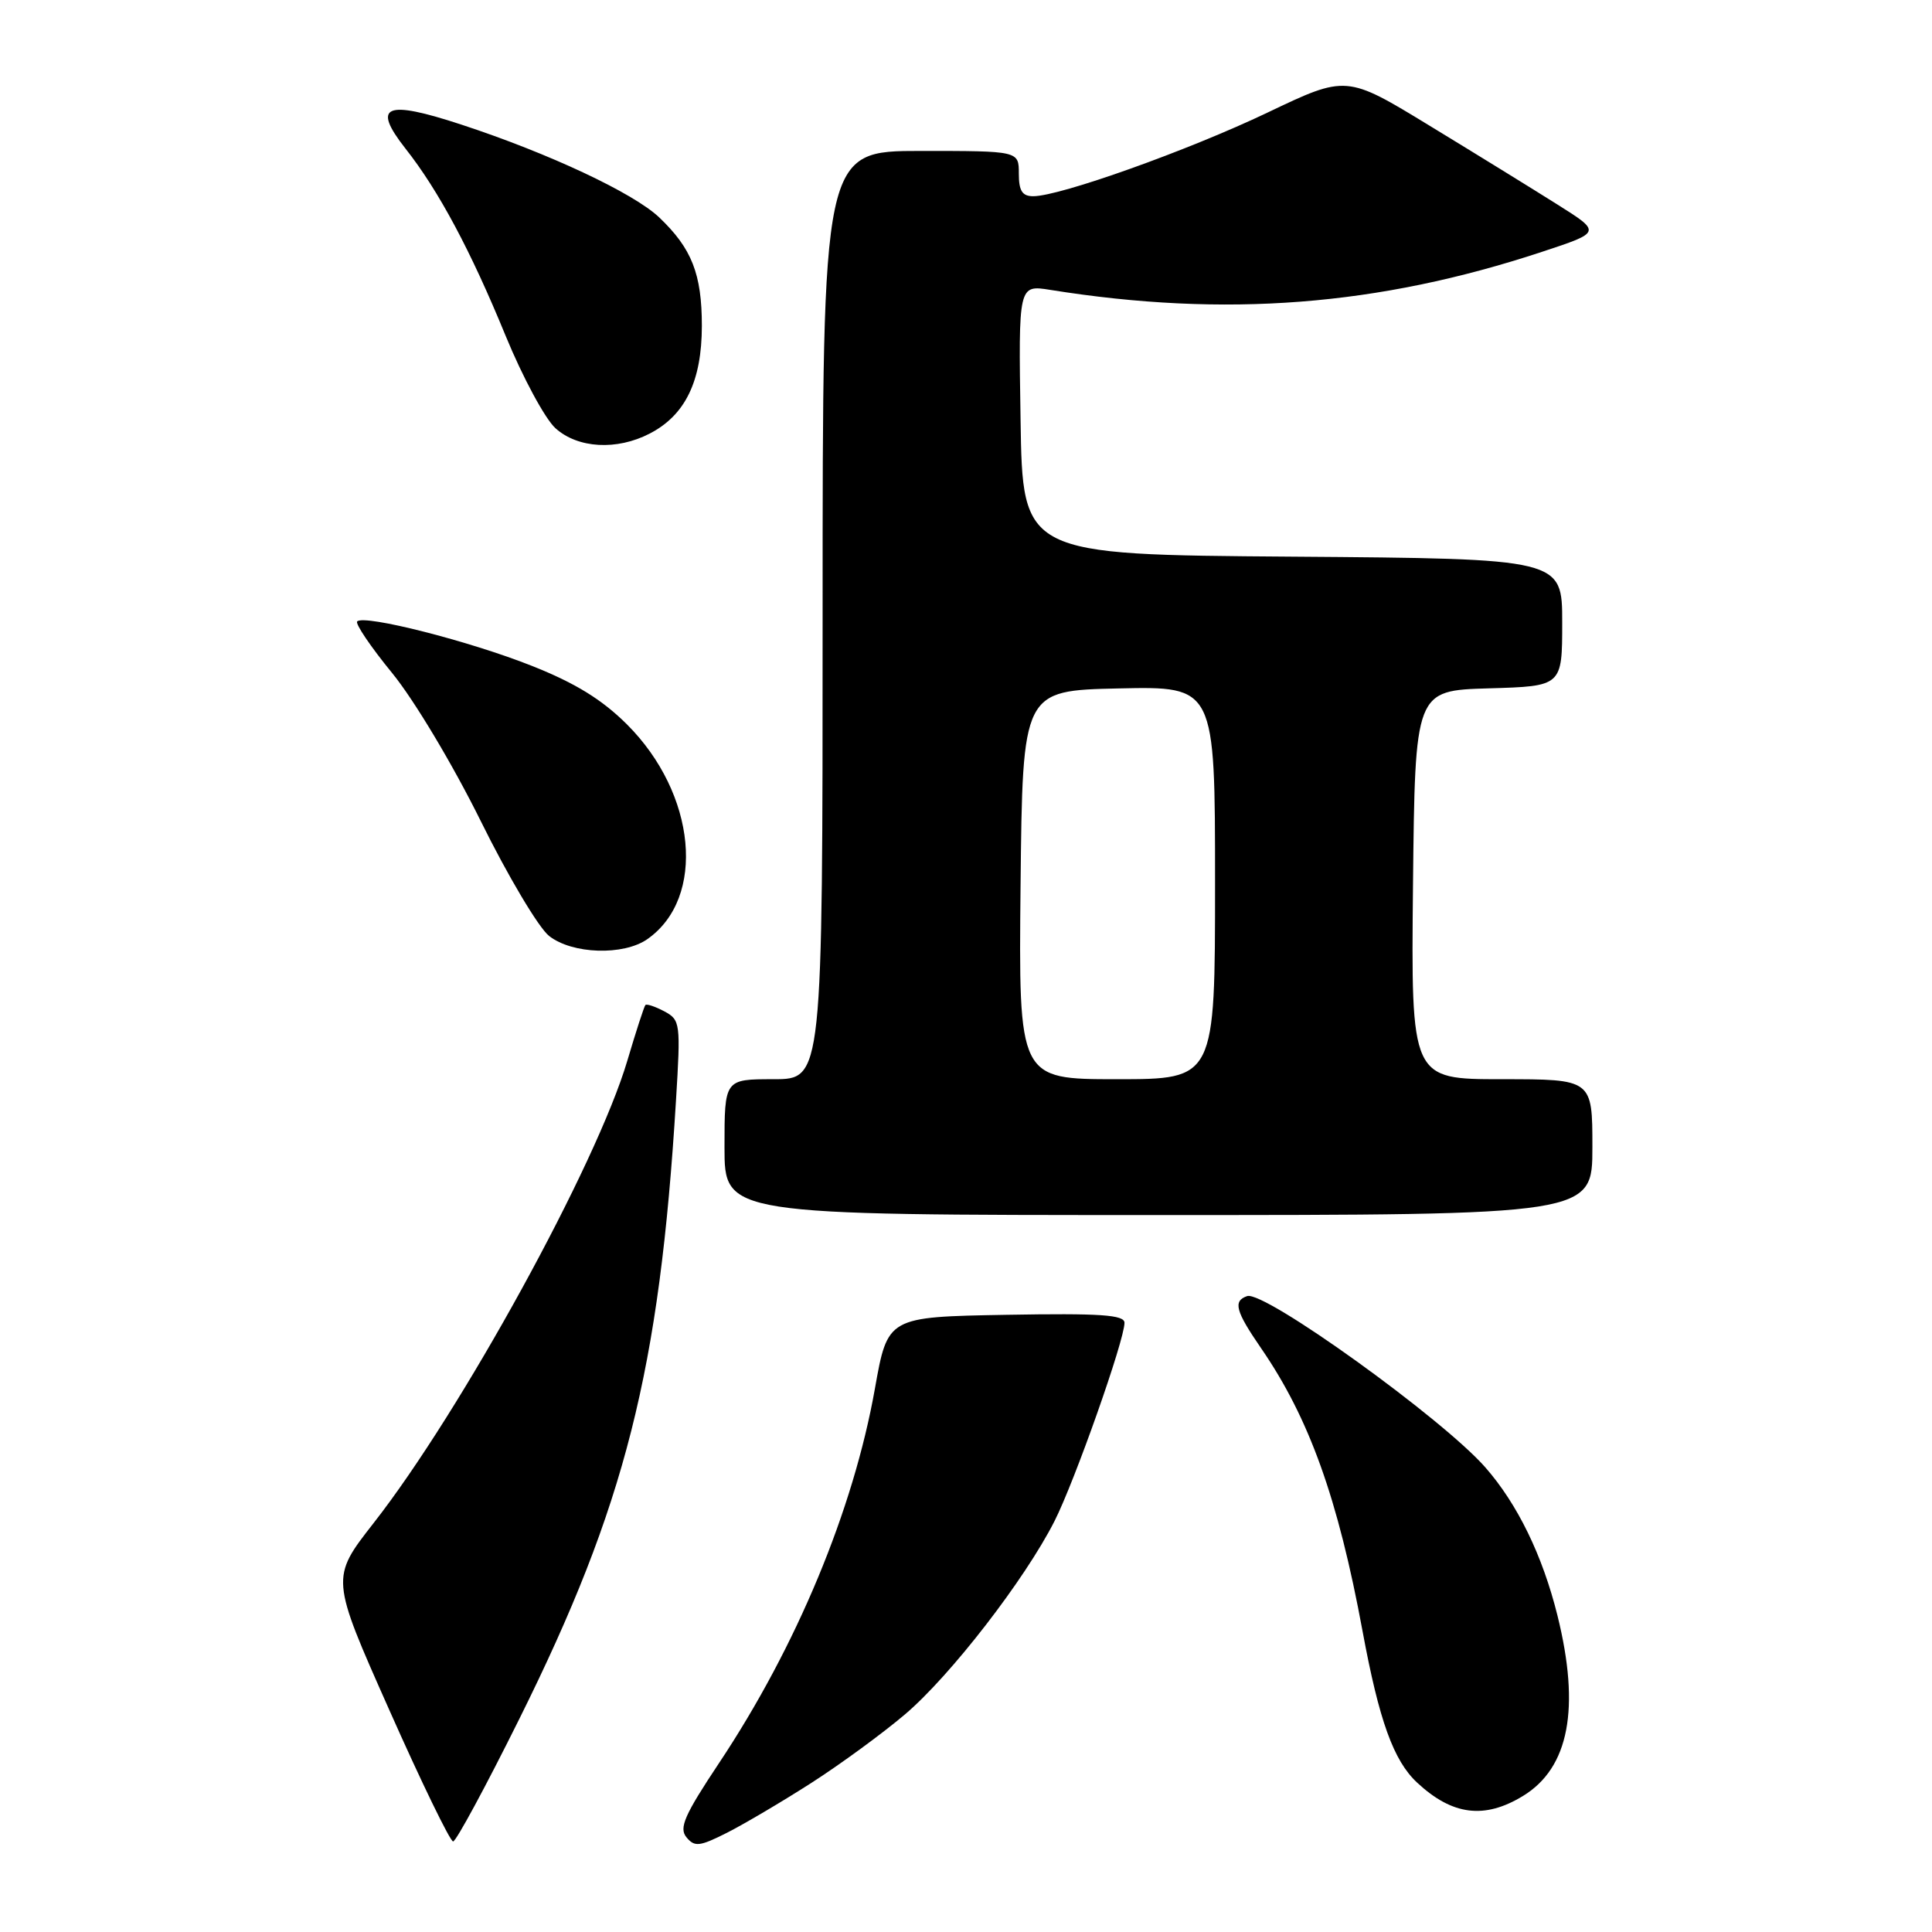 <?xml version="1.0" encoding="UTF-8" standalone="no"?>
<!DOCTYPE svg PUBLIC "-//W3C//DTD SVG 1.1//EN" "http://www.w3.org/Graphics/SVG/1.1/DTD/svg11.dtd" >
<svg xmlns="http://www.w3.org/2000/svg" xmlns:xlink="http://www.w3.org/1999/xlink" version="1.1" viewBox="0 0 256 256">
 <g >
 <path fill="currentColor"
d=" M 107.50 236.25 C 111.35 233.78 116.94 229.69 119.92 227.16 C 125.94 222.05 135.80 209.30 139.73 201.55 C 142.40 196.28 149.00 177.59 149.00 175.28 C 149.00 174.22 145.83 174.00 133.31 174.22 C 117.62 174.50 117.62 174.50 115.93 184.00 C 113.07 200.10 105.54 218.20 95.28 233.61 C 90.69 240.51 89.94 242.22 90.96 243.45 C 92.04 244.76 92.70 244.68 96.35 242.84 C 98.63 241.68 103.65 238.72 107.50 236.25 Z  M 68.82 227.75 C 82.85 199.52 87.39 181.59 89.57 145.85 C 90.20 135.57 90.15 135.15 88.03 134.01 C 86.82 133.37 85.69 132.99 85.52 133.17 C 85.35 133.35 84.27 136.68 83.12 140.56 C 79.04 154.32 61.14 186.94 49.50 201.82 C 43.81 209.10 43.81 209.10 51.57 226.55 C 55.83 236.15 59.65 244.00 60.04 244.00 C 60.43 244.00 64.38 236.69 68.82 227.75 Z  M 201.81 237.97 C 207.91 234.25 209.42 226.35 206.37 214.06 C 204.39 206.10 201.08 199.30 196.81 194.43 C 191.10 187.93 167.50 170.96 165.25 171.74 C 163.36 172.39 163.71 173.72 167.09 178.63 C 173.48 187.91 177.30 198.56 180.55 216.16 C 182.74 227.99 184.65 233.30 187.78 236.21 C 192.44 240.55 196.70 241.09 201.81 237.97 Z  M 211.00 152.00 C 211.00 143.00 211.00 143.00 198.98 143.00 C 186.97 143.00 186.97 143.00 187.23 117.25 C 187.50 91.50 187.50 91.50 197.25 91.21 C 207.00 90.93 207.00 90.93 207.00 82.48 C 207.00 74.03 207.00 74.03 171.25 73.76 C 135.50 73.50 135.50 73.50 135.23 55.62 C 134.95 37.74 134.95 37.74 139.16 38.41 C 162.36 42.12 182.60 40.55 204.35 33.36 C 212.20 30.77 212.20 30.77 206.35 27.09 C 203.13 25.06 195.53 20.37 189.45 16.67 C 178.40 9.93 178.40 9.93 167.95 14.92 C 157.43 19.94 140.45 26.00 136.91 26.00 C 135.45 26.00 135.00 25.29 135.00 23.00 C 135.00 20.00 135.00 20.00 122.00 20.00 C 109.00 20.00 109.00 20.00 109.00 81.50 C 109.00 143.00 109.00 143.00 102.50 143.00 C 96.00 143.00 96.00 143.00 96.00 152.00 C 96.00 161.00 96.00 161.00 153.50 161.00 C 211.00 161.00 211.00 161.00 211.00 152.00 Z  M 85.78 124.44 C 93.59 118.97 92.28 105.18 83.08 95.99 C 79.79 92.71 76.25 90.52 70.50 88.24 C 62.26 84.96 48.27 81.40 47.33 82.34 C 47.04 82.63 49.12 85.71 51.96 89.18 C 54.87 92.74 59.99 101.30 63.69 108.77 C 67.29 116.07 71.38 122.94 72.76 124.02 C 75.83 126.44 82.62 126.65 85.78 124.44 Z  M 86.09 57.45 C 90.80 55.02 92.99 50.50 93.00 43.20 C 93.00 36.30 91.67 32.92 87.34 28.80 C 83.95 25.58 72.71 20.31 61.16 16.52 C 51.04 13.19 49.23 13.96 53.73 19.69 C 58.13 25.27 62.36 33.19 67.00 44.50 C 69.26 50.00 72.23 55.51 73.61 56.75 C 76.58 59.42 81.73 59.71 86.09 57.45 Z  M 135.23 117.25 C 135.50 91.50 135.50 91.50 148.25 91.22 C 161.00 90.94 161.00 90.94 161.00 116.97 C 161.00 143.00 161.00 143.00 147.98 143.00 C 134.97 143.00 134.97 143.00 135.23 117.25 Z "/>
</g>
</svg>